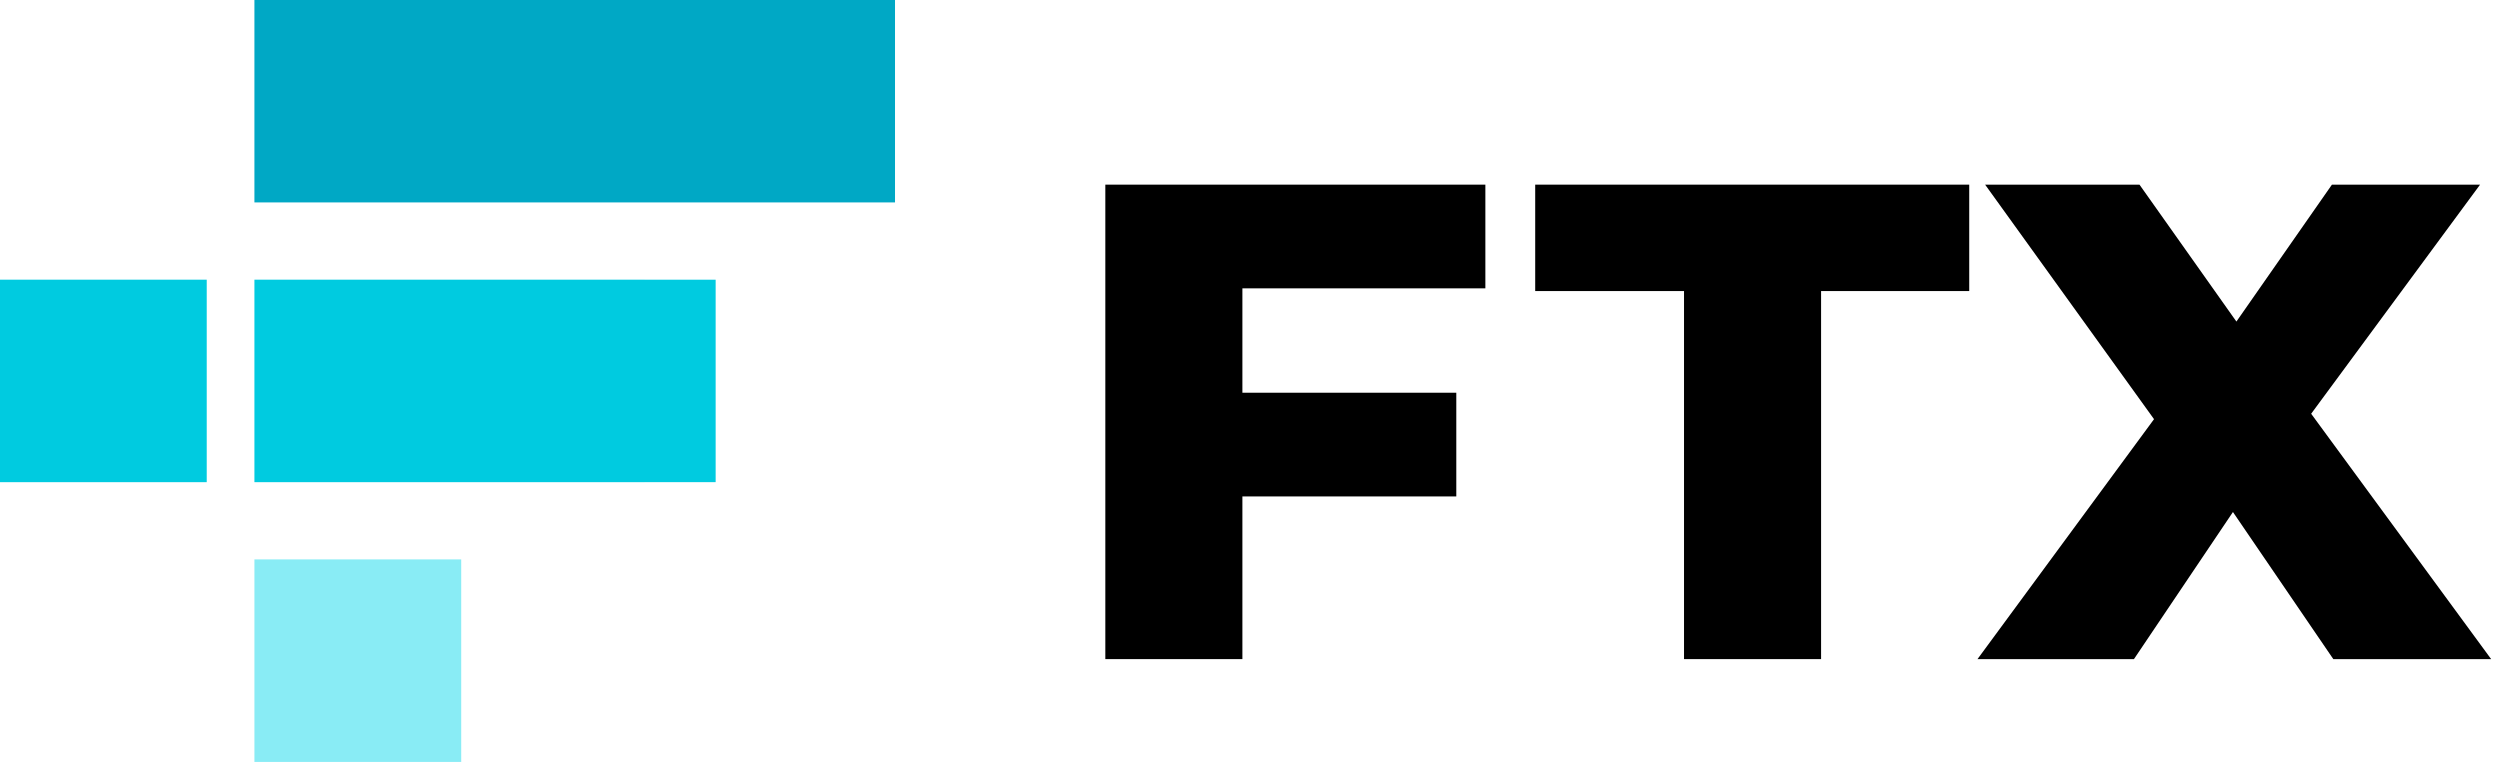 <svg width="210" height="64" viewBox="0 0 210 64" fill="none" xmlns="http://www.w3.org/2000/svg">
<path d="M104.361 24.221V32.989H122.329V41.7H104.361V55.365H92.848V15.51H124.771V24.221H104.361Z" fill="black"/>
<path d="M141.458 24.449H128.957V15.51H165.415V24.449H152.971V55.365H141.458V24.449Z" fill="black"/>
<path d="M195.998 55.365L187.567 43.01L179.252 55.365H166.11L180.938 35.21L166.75 15.51H179.717L187.858 27.011L195.882 15.51H208.326L194.137 34.755L209.256 55.365H195.998Z" fill="black"/>
<path d="M38.742 46.991H21.371V64H38.742V46.991Z" fill="#89ECF5"/>
<path d="M54.153 23.493H21.371V40.502H54.153V40.5H60.114V23.495H54.153V23.493Z" fill="#00CBE0"/>
<path d="M75.181 0H21.371V17.003H75.181V0Z" fill="#00A8C5"/>
<path d="M17.365 23.493H0V40.502H17.365V23.493Z" fill="#00CBE0"/>
</svg>

